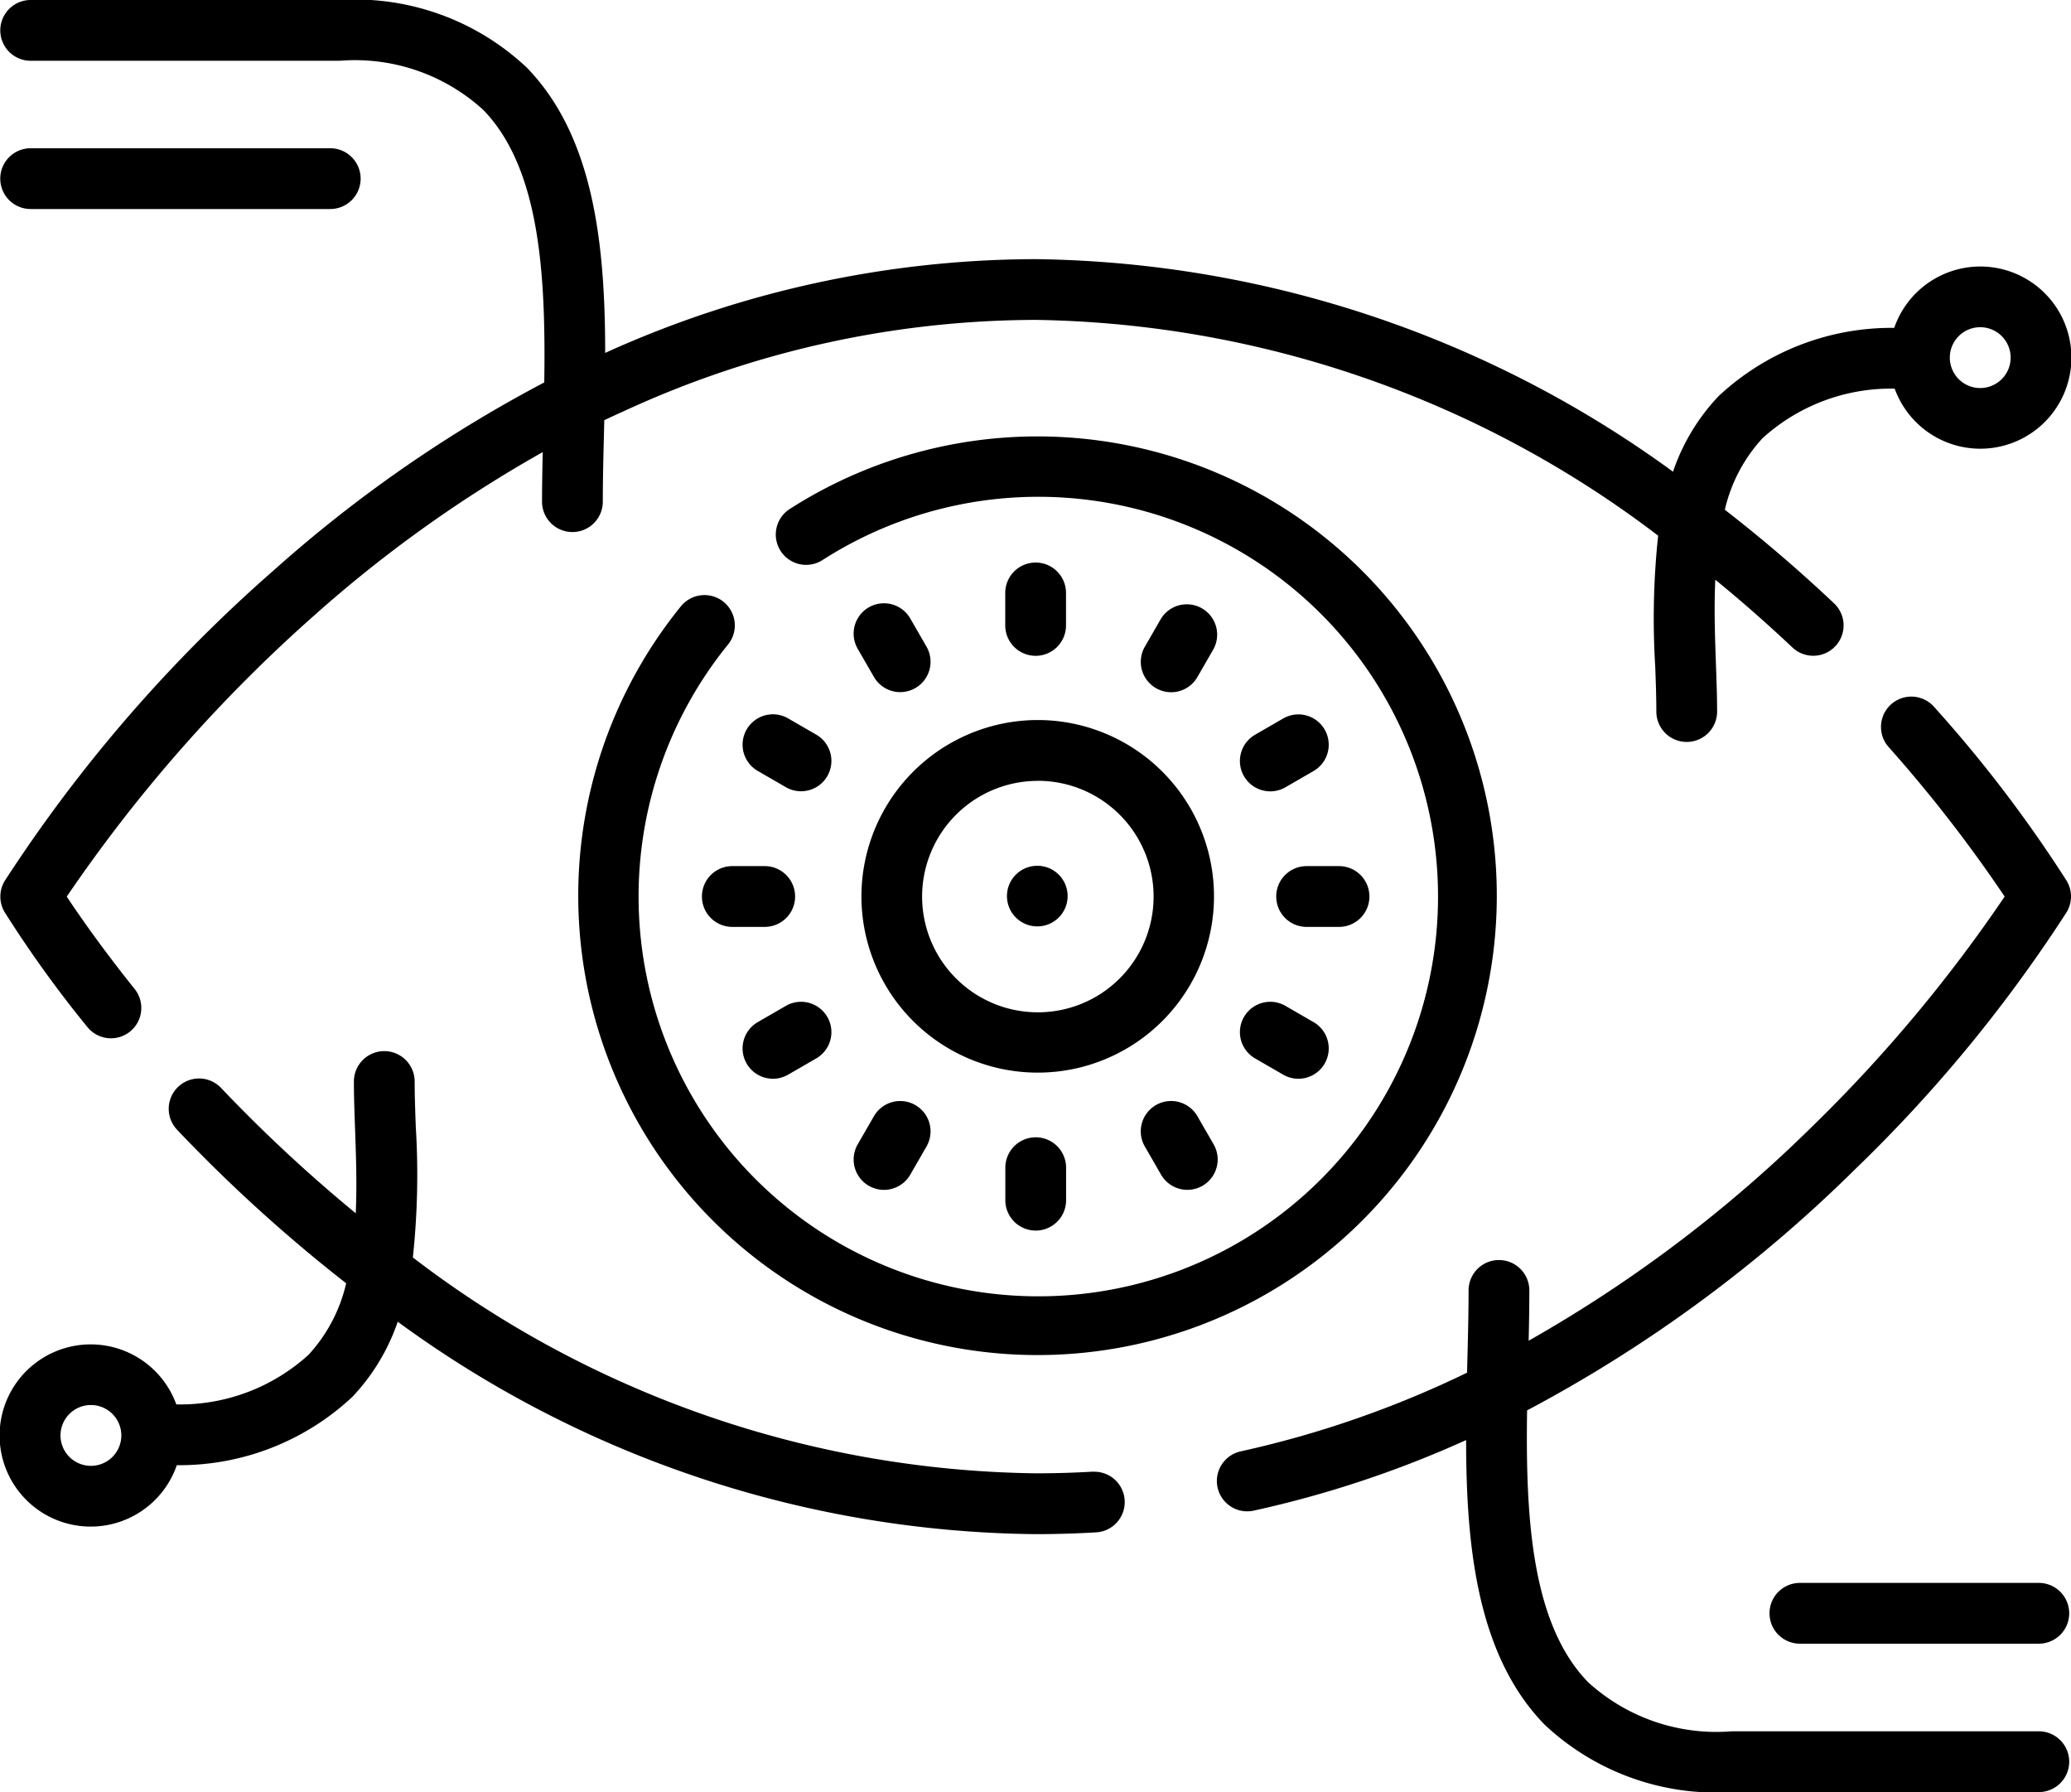 <svg id="computer-vision" xmlns="http://www.w3.org/2000/svg" width="71.571" height="61.926" viewBox="0 0 71.571 61.926">
  <path id="Path_4443" data-name="Path 4443" d="M37.77,308.9c-.654.039-1.32.058-1.979.058A36.152,36.152,0,0,1,14.268,301.5a27.052,27.052,0,0,0,.1-4.534c-.02-.554-.038-1.078-.038-1.547a1.048,1.048,0,1,0-2.1,0c0,.507.019,1.048.04,1.622.033.927.069,1.934.024,2.931a51.629,51.629,0,0,1-4.655-4.332,1.048,1.048,0,1,0-1.519,1.446,53.192,53.192,0,0,0,5.843,5.306,5.453,5.453,0,0,1-1.3,2.47,6.6,6.6,0,0,1-4.57,1.715,3.148,3.148,0,1,0,.017,2.1,8.753,8.753,0,0,0,6.063-2.357,7.114,7.114,0,0,0,1.572-2.6,37.934,37.934,0,0,0,22.038,7.34c.7,0,1.408-.021,2.1-.062a1.048,1.048,0,0,0-.124-2.093Zm-34.625-.2a1.051,1.051,0,1,1,1.048-1.051A1.051,1.051,0,0,1,3.145,308.7Z" transform="translate(0 -258.047)"/>
  <path id="Path_4444" data-name="Path 4444" d="M3.086,69.986a1.048,1.048,0,1,0,1.636-1.311c-1.136-1.418-1.928-2.56-2.346-3.192a52.007,52.007,0,0,1,8.589-9.749,45.118,45.118,0,0,1,7.86-5.611c-.013.587-.024,1.155-.024,1.712a1.048,1.048,0,0,0,2.1,0c0-.759.02-1.552.041-2.392l.01-.422q.324-.156.649-.3a34.107,34.107,0,0,1,14.264-3.167A36.364,36.364,0,0,1,57.372,53.01a27.06,27.06,0,0,0-.1,4.531c.02.554.038,1.078.038,1.547a1.048,1.048,0,1,0,2.1,0c0-.507-.019-1.048-.04-1.622-.033-.928-.069-1.935-.023-2.934.964.787,1.854,1.576,2.666,2.342a1.048,1.048,0,0,0,1.439-1.525c-1.12-1.057-2.38-2.153-3.775-3.234a5.454,5.454,0,0,1,1.3-2.47,6.6,6.6,0,0,1,4.57-1.715,3.148,3.148,0,1,0-.016-2.1A8.753,8.753,0,0,0,59.46,48.19,7.115,7.115,0,0,0,57.886,50.8a38.141,38.141,0,0,0-22.025-7.345,36.149,36.149,0,0,0-14.878,3.24c0-3.72-.385-7.476-2.715-9.865A8.653,8.653,0,0,0,11.805,34.5H1.129a1.048,1.048,0,1,0,0,2.1H11.805a6.58,6.58,0,0,1,4.962,1.695c1.984,2.034,2.165,5.789,2.111,9.42a46.615,46.615,0,0,0-9.352,6.495A51.463,51.463,0,0,0,.232,64.94a1.049,1.049,0,0,0,0,1.084,40.475,40.475,0,0,0,2.854,3.962ZM68.5,45.807a1.051,1.051,0,1,1-1.048,1.051A1.051,1.051,0,0,1,68.5,45.807Z" transform="translate(-0.069 -34.5)"/>
  <path id="Path_4445" data-name="Path 4445" d="M325.639,207.055a1.048,1.048,0,1,0-1.57,1.389,48.357,48.357,0,0,1,4.01,5.167,51.007,51.007,0,0,1-6.625,7.92,46.824,46.824,0,0,1-9.825,7.428c.014-.6.024-1.173.024-1.738a1.048,1.048,0,0,0-2.1,0c0,.759-.02,1.552-.041,2.392q-.006.224-.011.45a35.336,35.336,0,0,1-7.821,2.719,1.048,1.048,0,1,0,.446,2.049,37.089,37.089,0,0,0,7.342-2.439c0,3.71.391,7.453,2.715,9.836a8.654,8.654,0,0,0,6.463,2.328H329.26a1.048,1.048,0,1,0,0-2.1H318.648a6.58,6.58,0,0,1-4.962-1.695c-1.98-2.03-2.164-5.771-2.111-9.394a48.389,48.389,0,0,0,11.346-8.342,49.973,49.973,0,0,0,7.3-8.875,1.049,1.049,0,0,0,0-1.084A45.77,45.77,0,0,0,325.639,207.055Z" transform="translate(-258.801 -182.63)"/>
  <path id="Path_4446" data-name="Path 4446" d="M147.9,148.091a1.049,1.049,0,0,0-1.475.152,15.872,15.872,0,1,0,3.76-3.361,1.048,1.048,0,0,0,1.133,1.764,13.814,13.814,0,1,1-3.266,2.92A1.048,1.048,0,0,0,147.9,148.091Z" transform="translate(-122.893 -127.293)"/>
  <path id="Path_4447" data-name="Path 4447" d="M212.964,218.623a6.092,6.092,0,1,0,6.092-6.1,6.1,6.1,0,0,0-6.092,6.1Zm6.092-4a4,4,0,1,1-3.995,4A4,4,0,0,1,219.056,214.625Z" transform="translate(-183.194 -187.642)"/>
  <path id="Path_4448" data-name="Path 4448" d="M185.081,282.285l-.972.562a1.048,1.048,0,1,0,1.049,1.816l.972-.562a1.048,1.048,0,0,0-1.049-1.816Z" transform="translate(-157.922 -247.527)"/>
  <path id="Path_4449" data-name="Path 4449" d="M308.036,211.241l-.972.562a1.048,1.048,0,1,0,1.049,1.816l.972-.562a1.048,1.048,0,0,0-1.049-1.816Z" transform="translate(-263.69 -186.414)"/>
  <path id="Path_4450" data-name="Path 4450" d="M283.982,307.2a1.048,1.048,0,1,0-1.816,1.048l.561.973a1.048,1.048,0,0,0,1.816-1.048Z" transform="translate(-242.602 -268.63)"/>
  <path id="Path_4451" data-name="Path 4451" d="M212.994,184.15a1.048,1.048,0,0,0-1.816,1.048l.561.973a1.048,1.048,0,0,0,1.816-1.048Z" transform="translate(-181.537 -162.779)"/>
  <path id="Path_4452" data-name="Path 4452" d="M307.064,284.1l.972.562a1.048,1.048,0,0,0,1.049-1.816l-.972-.562a1.048,1.048,0,0,0-1.049,1.816Z" transform="translate(-263.69 -247.526)"/>
  <path id="Path_4453" data-name="Path 4453" d="M186.13,211.8l-.972-.562a1.048,1.048,0,1,0-1.049,1.816l.972.562a1.048,1.048,0,0,0,1.049-1.816Z" transform="translate(-157.922 -186.414)"/>
  <path id="Path_4454" data-name="Path 4454" d="M211.562,309.607a1.048,1.048,0,0,0,1.432-.384l.561-.973a1.048,1.048,0,0,0-1.816-1.048l-.561.973A1.049,1.049,0,0,0,211.562,309.607Z" transform="translate(-181.537 -268.631)"/>
  <path id="Path_4455" data-name="Path 4455" d="M283.073,186.7a1.048,1.048,0,0,0,.909-.525l.561-.973a1.049,1.049,0,0,0-1.816-1.048l-.561.973a1.049,1.049,0,0,0,.907,1.572Z" transform="translate(-242.602 -162.779)"/>
  <path id="Path_4456" data-name="Path 4456" d="M173.538,249.68a1.048,1.048,0,0,0,1.048,1.048h1.122a1.048,1.048,0,0,0,0-2.1h-1.122A1.048,1.048,0,0,0,173.538,249.68Z" transform="translate(-149.28 -218.699)"/>
  <path id="Path_4457" data-name="Path 4457" d="M315.514,249.68a1.048,1.048,0,0,0,1.048,1.048h1.122a1.048,1.048,0,0,0,0-2.1h-1.122A1.048,1.048,0,0,0,315.514,249.68Z" transform="translate(-271.409 -218.699)"/>
  <path id="Path_4458" data-name="Path 4458" d="M248.541,316.707v1.123a1.048,1.048,0,1,0,2.1,0v-1.123a1.048,1.048,0,1,0-2.1,0Z" transform="translate(-213.798 -276.357)"/>
  <path id="Path_4459" data-name="Path 4459" d="M250.638,175.742v-1.123a1.048,1.048,0,1,0-2.1,0v1.123a1.048,1.048,0,0,0,2.1,0Z" transform="translate(-213.798 -154.13)"/>
  <path id="Path_4460" data-name="Path 4460" d="M446.776,425.792h-8.257a1.048,1.048,0,0,0,0,2.1h8.257a1.048,1.048,0,1,0,0-2.1Z" transform="translate(-376.317 -371.094)"/>
  <path id="Path_4461" data-name="Path 4461" d="M1.129,73.3H11.483a1.048,1.048,0,1,0,0-2.1H1.129a1.048,1.048,0,1,0,0,2.1Z" transform="translate(-0.07 -66.077)"/>
  <ellipse id="Ellipse_15" data-name="Ellipse 15" cx="1.048" cy="1.049" rx="1.048" ry="1.049" transform="translate(34.789 32.003) rotate(-89.484)"/>
</svg>
